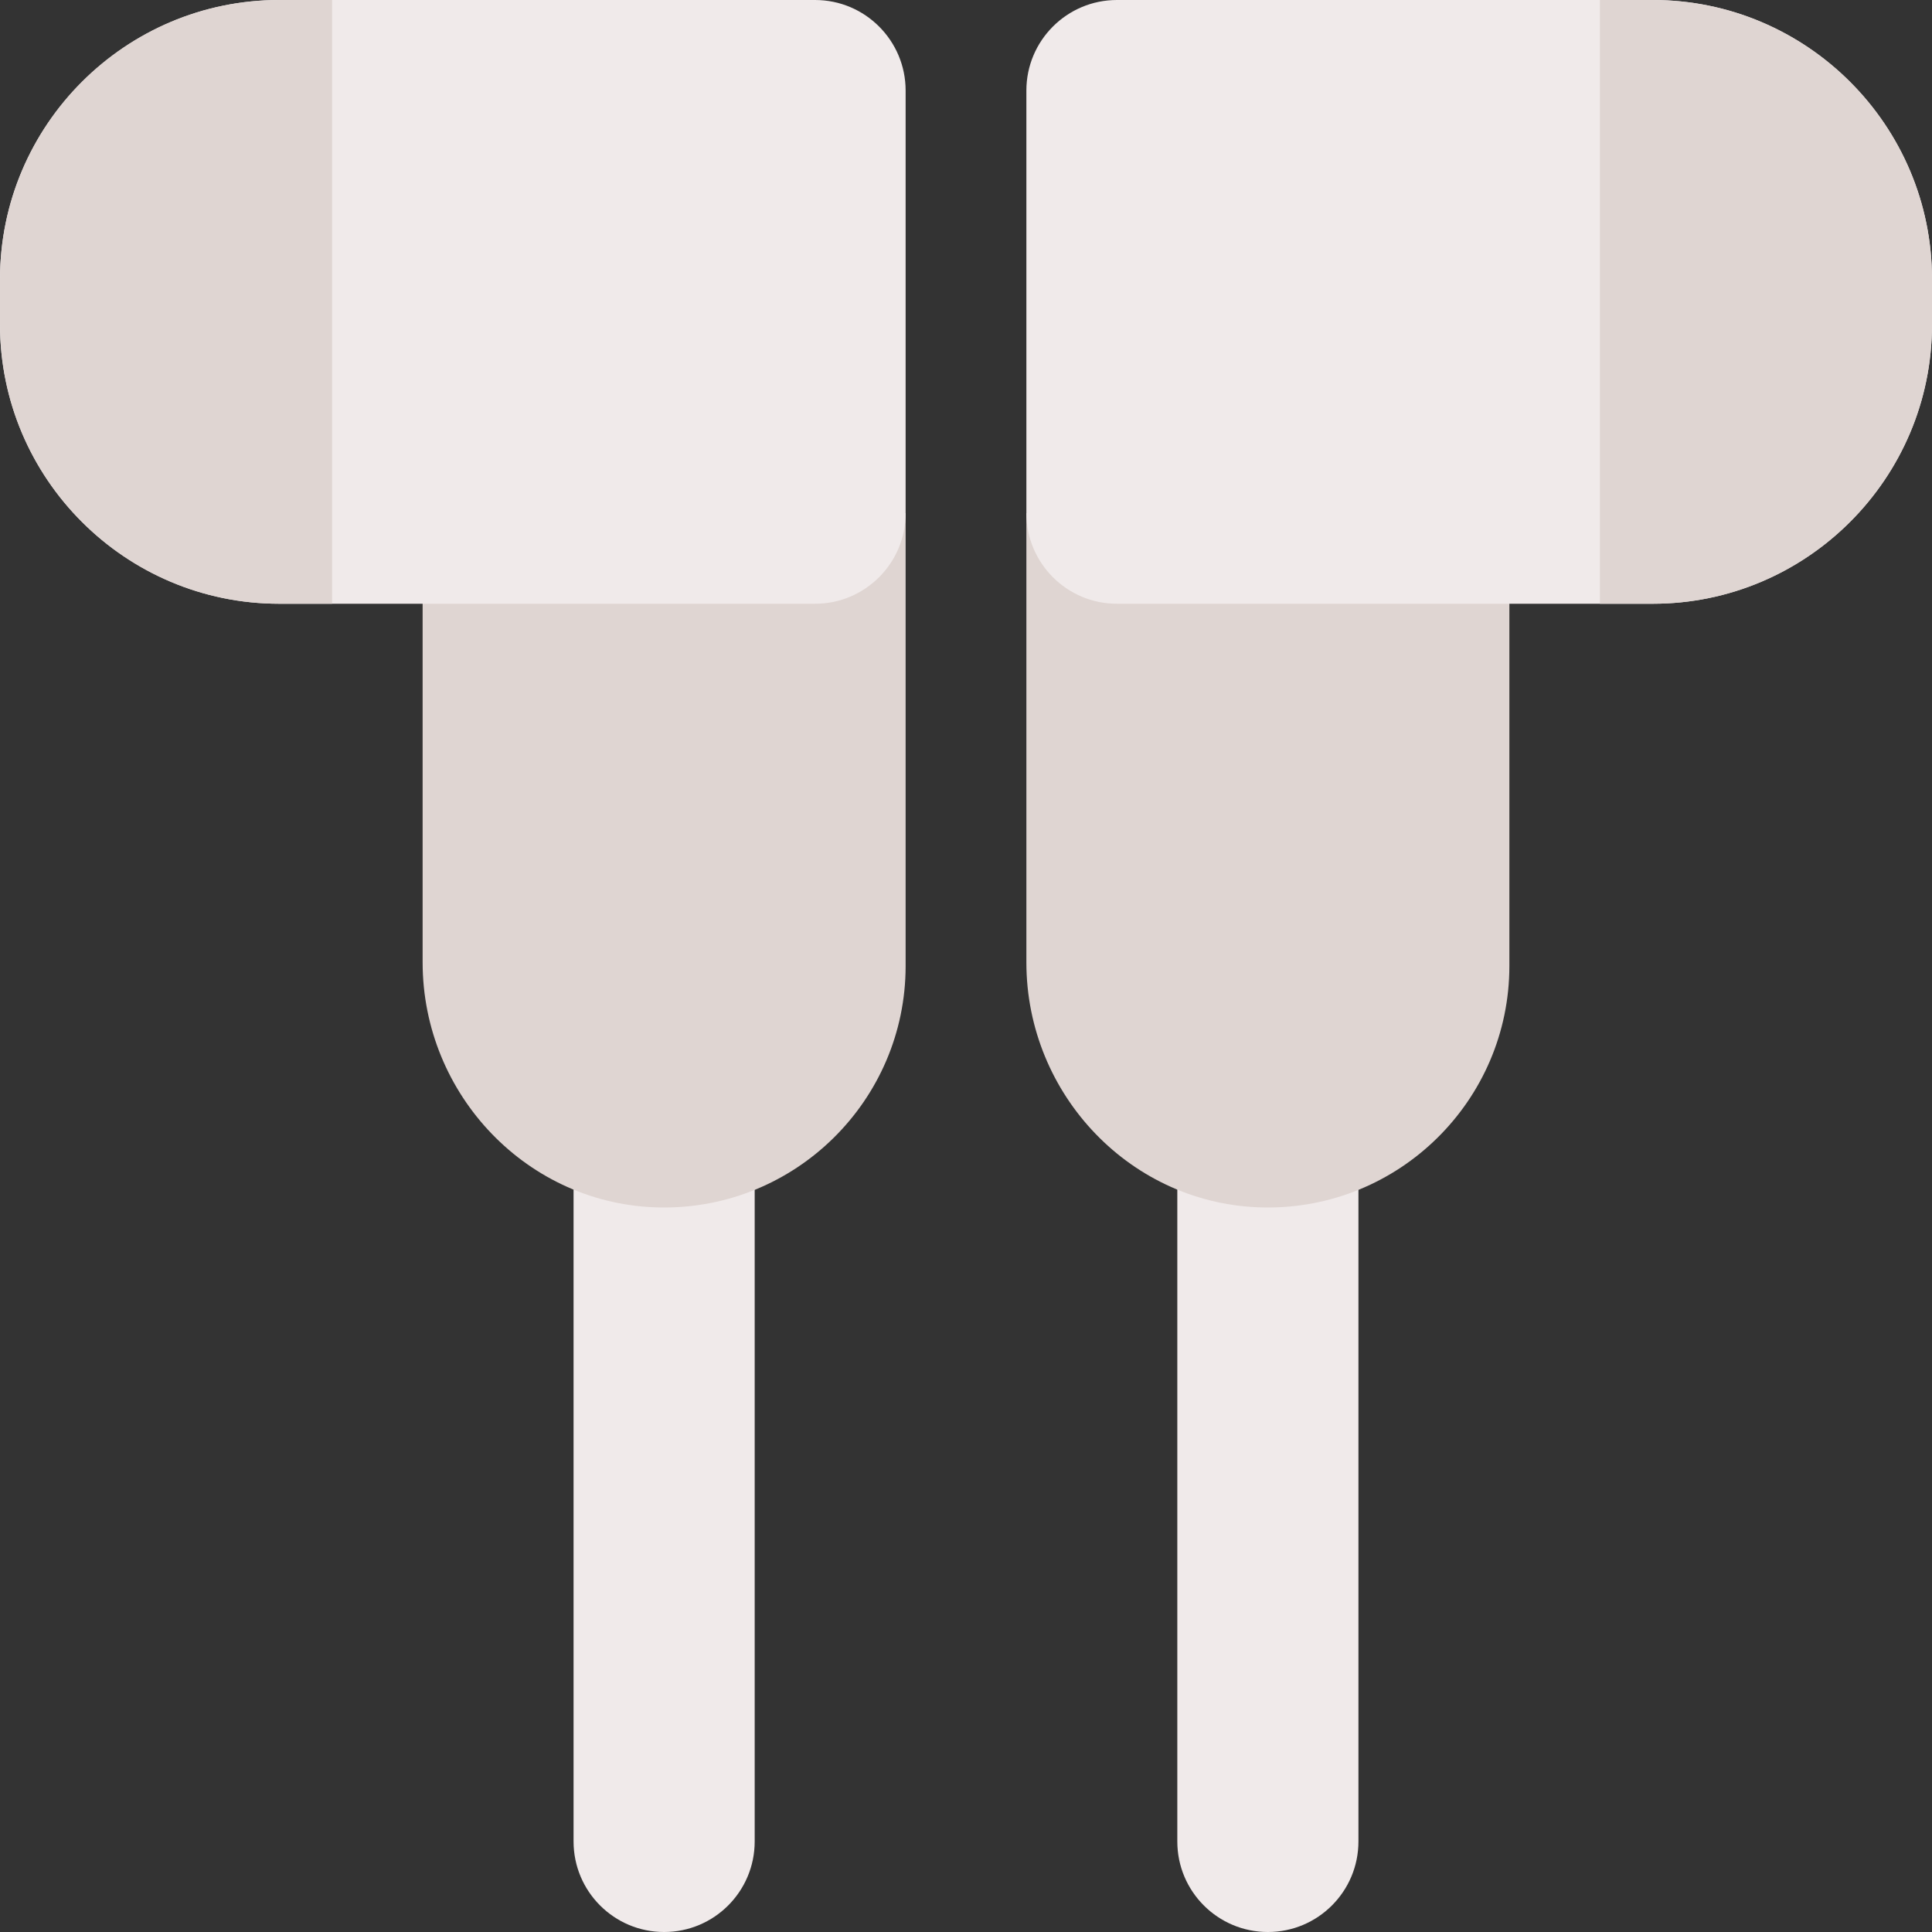 <svg id="Layer" enable-background="new 0 0 512 512" height="512" viewBox="0 0 512 512" width="512" xmlns="http://www.w3.org/2000/svg"><rect x="0" y="0" width="512" height="512" fill="#333333" stroke="none"/><path d="m336 512c-13.255 0-24-10.745-24-24v-192c0-13.255 10.745-24 24-24s24 10.745 24 24v192c0 13.255-10.745 24-24 24z" fill="#f0eaea"/><path d="m176 512c-13.255 0-24-10.745-24-24v-192c0-13.255 10.745-24 24-24s24 10.745 24 24v192c0 13.255-10.745 24-24 24z" fill="#f0eaea"/><path d="m335.007 319.992c-35.117-.535-63.007-29.842-63.007-64.963v-119.029h128v120c0 35.621-29.25 64.537-64.993 63.992z" fill="#dfd5d2"/><path d="m175.007 319.992c-35.117-.535-63.007-29.842-63.007-64.963v-119.029h128v120c0 35.621-29.25 64.537-64.993 63.992z" fill="#dfd5d2"/><path d="m438 0h-142c-13.25 0-24 10.75-24 24v112c0 13.25 10.75 24 24 24h142c40.8 0 74-33.2 74-74v-12c0-40.8-33.2-74-74-74z" fill="#f0eaea"/><path d="m216 0h-142c-40.8 0-74 33.2-74 74v12c0 40.8 33.2 74 74 74h142c13.25 0 24-10.75 24-24v-112c0-13.25-10.75-24-24-24z" fill="#f0eaea"/><g fill="#dfd5d2"><path d="m512 74v12c0 40.8-33.2 74-74 74h-14v-160h14c40.8 0 74 33.2 74 74z"/><path d="m88 0v160h-14c-40.8 0-74-33.2-74-74v-12c0-40.8 33.2-74 74-74z"/></g></svg>